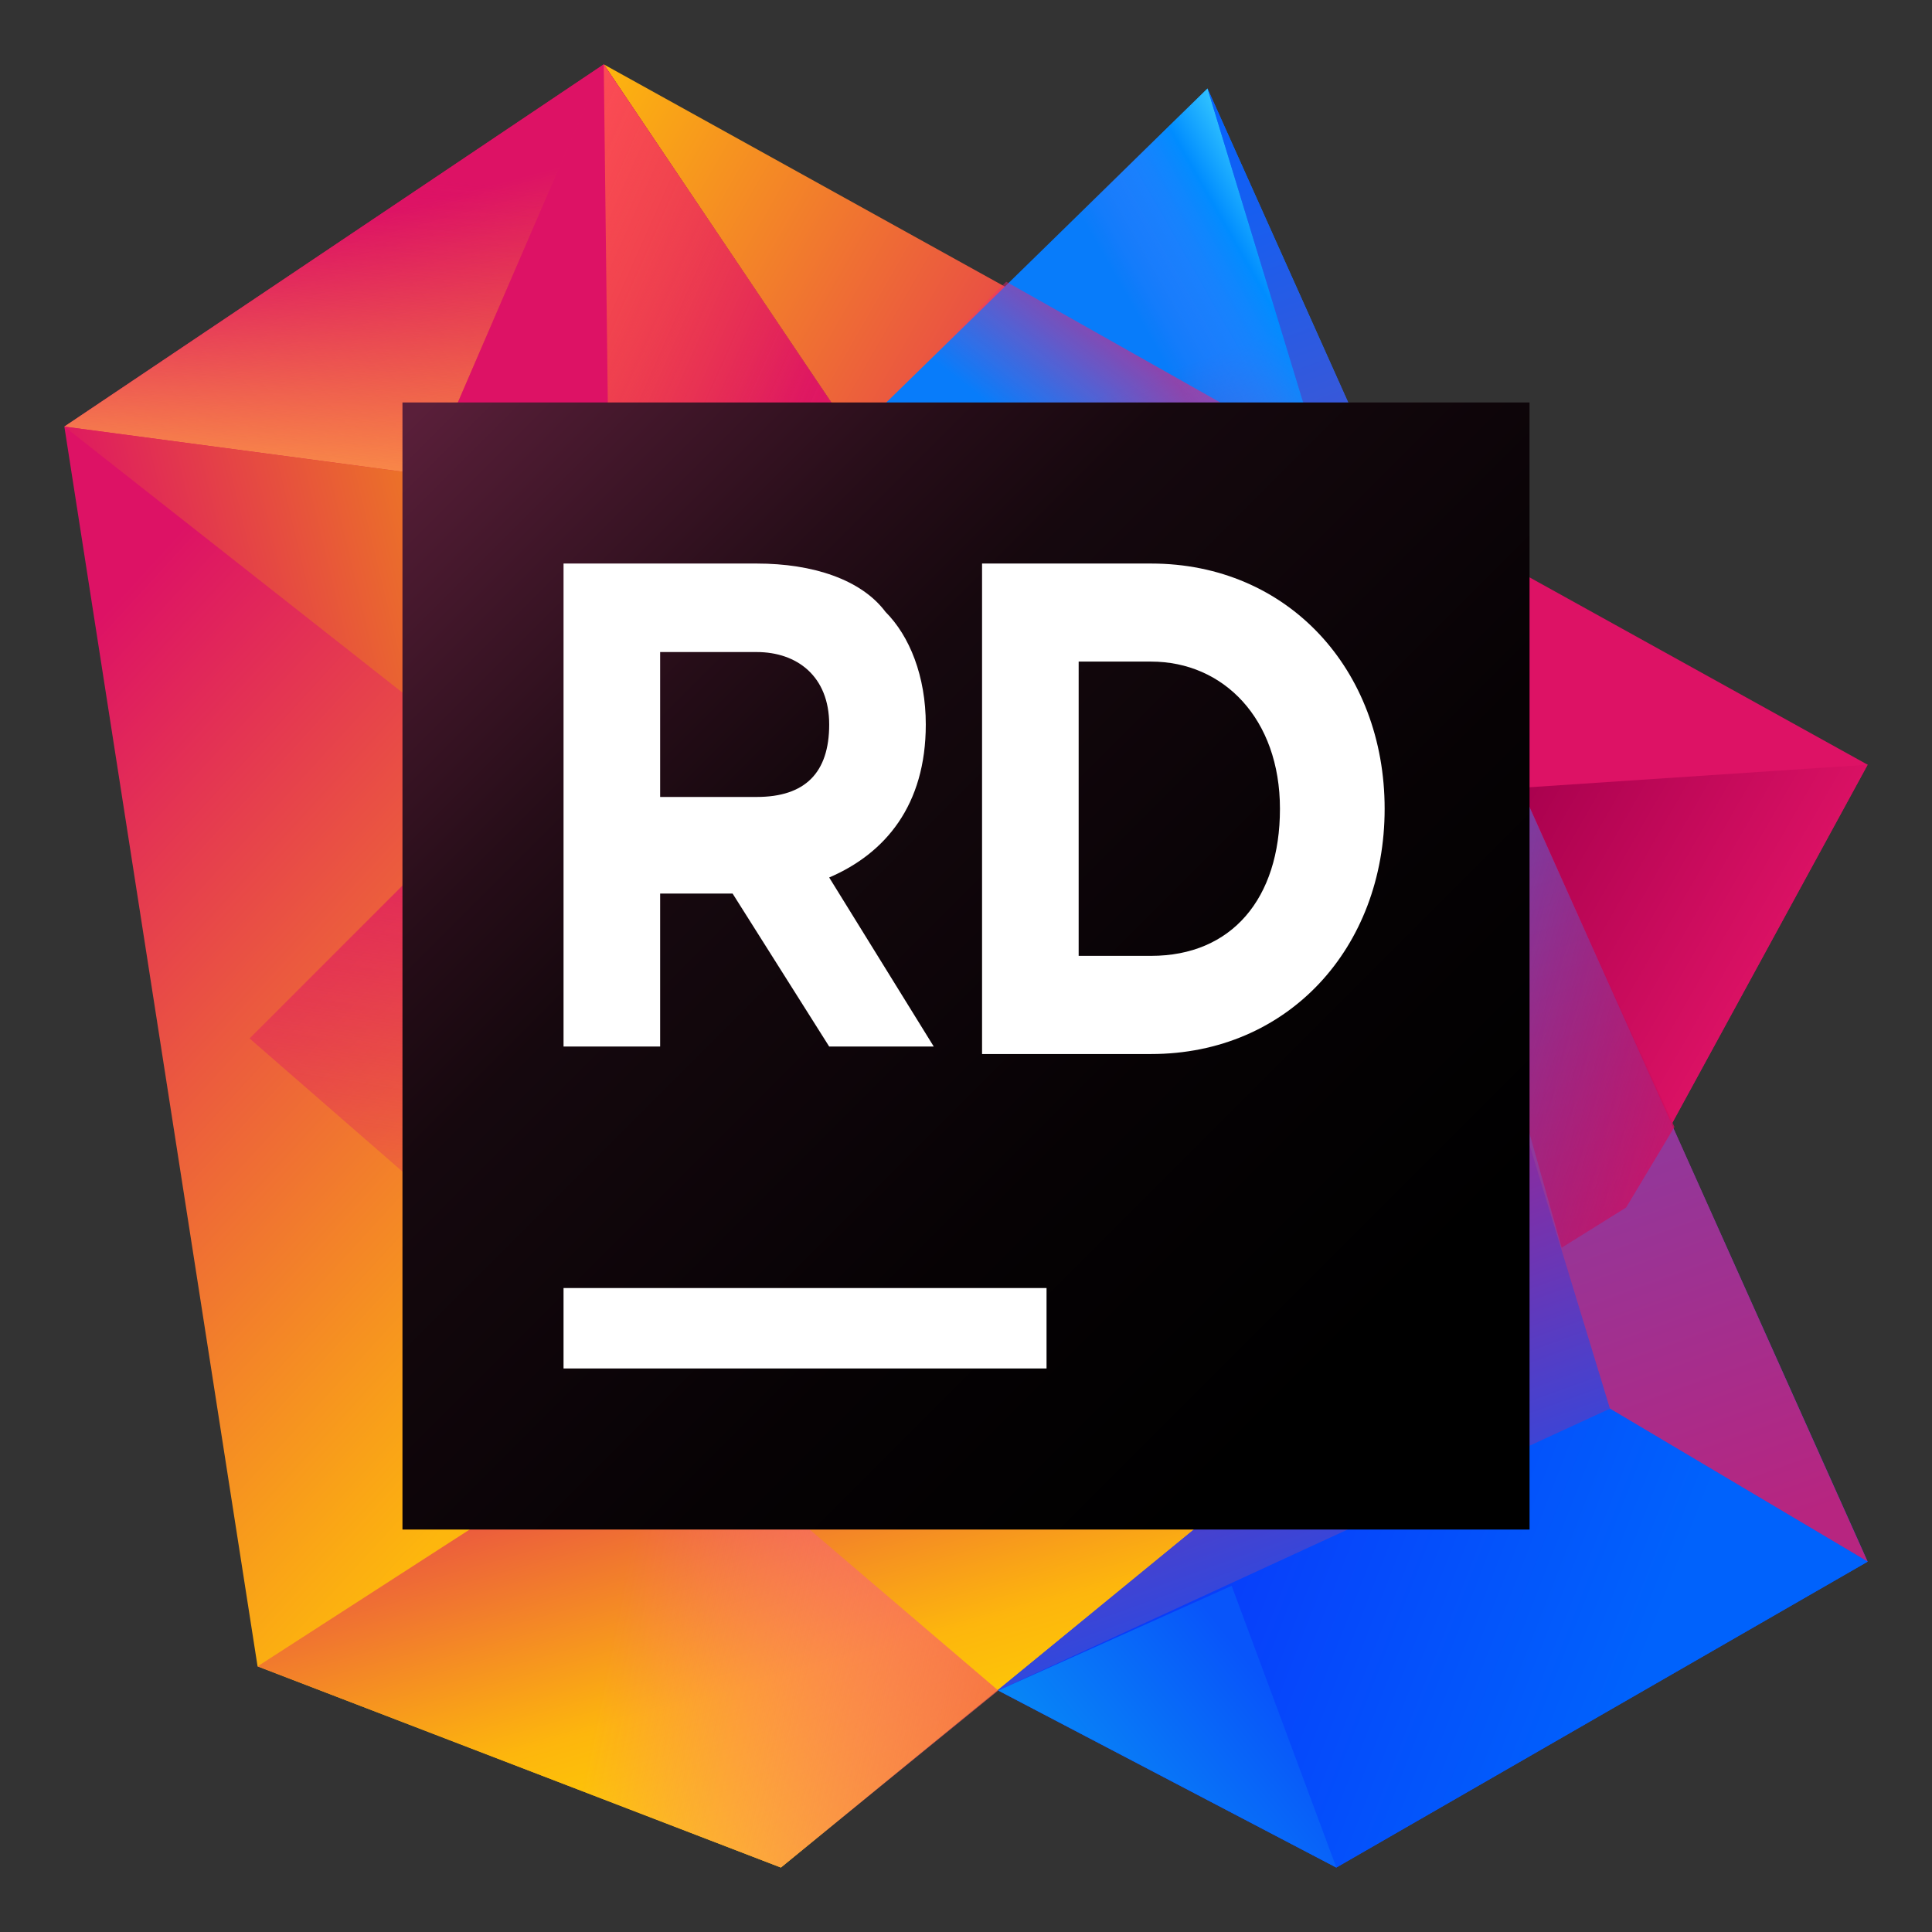<svg width="16" height="16" viewBox="0 0 16 16" fill="none" xmlns="http://www.w3.org/2000/svg">
<rect x="0" y="0" width="16" height="16" fill="#333333" stroke="none"/>
<path d="M15.467 6.333L5 0.533L12 10.933L13.467 10L15.467 6.333Z" fill="url(#paint0_linear_715:12230)"/>
<path d="M15.467 6.333L12.467 6.533L12 10.933L13.467 10L15.467 6.333Z" fill="url(#paint1_linear_715:12230)"/>
<path d="M10 0.733L7.067 3.6L8.267 14L11.067 15.466L15.467 12.933L10 0.733Z" fill="url(#paint2_linear_715:12230)"/>
<path d="M10.933 3.8L8.333 2.333L7.067 3.6L9.133 6.667L11.8 6.533L10.933 3.8Z" fill="url(#paint3_linear_715:12230)"/>
<path d="M8.267 14L13.333 11.666L15.467 12.933L13.333 11.666L10 0.733L7.067 3.6L8.267 14Z" fill="url(#paint4_linear_715:12230)"/>
<path d="M11.8 6.533L7.4 6.733L7.533 7.733L12 10.933L12.933 10.333L11.8 6.533Z" fill="url(#paint5_linear_715:12230)"/>
<path d="M10 0.733L13.333 11.666L15.467 12.933L10 0.733Z" fill="url(#paint6_linear_715:12230)"/>
<path d="M12.933 10.333L13.467 10L13.867 9.333L12.6 6.533H12.467L12.333 8.2L12.933 10.333Z" fill="url(#paint7_linear_715:12230)"/>
<path d="M13.333 11.666L8.267 14L11.067 15.466L15.467 12.933L13.333 11.666Z" fill="url(#paint8_linear_715:12230)"/>
<path d="M8.267 14L11.067 15.466L10.2 13.133L8.267 14Z" fill="url(#paint9_linear_715:12230)"/>
<path d="M5 0.533L0.533 3.533L2.133 13.8L6.467 15.466L12 10.933L5 0.533Z" fill="url(#paint10_linear_715:12230)"/>
<path d="M5 0.533L0.533 3.533L3.533 3.933L5 0.533Z" fill="url(#paint11_linear_715:12230)"/>
<path d="M5 0.533L0.533 3.533L3.533 3.933L5 0.533Z" fill="url(#paint12_linear_715:12230)"/>
<path d="M4.6 6.733L0.533 3.533L3.533 3.933L4.6 6.733Z" fill="url(#paint13_linear_715:12230)"/>
<path d="M6.267 11.133L2.133 13.8L6.467 15.466L12 10.933L6.267 11.133Z" fill="url(#paint14_linear_715:12230)"/>
<path d="M6.267 11.133L3.533 3.933L5 0.533L12 10.933L6.267 11.133Z" fill="url(#paint15_linear_715:12230)"/>
<path d="M5.067 6.133L5 0.533L7.067 3.6L5.067 6.133Z" fill="url(#paint16_linear_715:12230)"/>
<path d="M8.267 14L12 10.933L7.067 3.6L2.067 8.6L8.267 14Z" fill="url(#paint17_linear_715:12230)"/>
<path d="M5.533 11.666L2.133 13.8L6.467 15.466L8.267 14L5.533 11.666Z" fill="url(#paint18_linear_715:12230)"/>
<path d="M12.667 3.333H3.333V12.667H12.667V3.333Z" fill="url(#paint19_linear_715:12230)"/>
<path d="M8.667 10.667H4.667V11.333H8.667V10.667Z" fill="white"/>
<path d="M4.667 4.667H6.267C6.733 4.667 7.133 4.8 7.333 5.067C7.533 5.267 7.667 5.6 7.667 6C7.667 6.667 7.333 7.067 6.867 7.267L7.733 8.667H6.867L6.067 7.4H5.467V8.667H4.667V4.667ZM6.267 6.6C6.667 6.6 6.867 6.4 6.867 6C6.867 5.6 6.6 5.4 6.267 5.4H5.467V6.6H6.267Z" fill="white"/>
<path d="M8.133 4.667H9.533C10.667 4.667 11.467 5.547 11.467 6.698C11.467 7.849 10.667 8.729 9.533 8.729H8.133V4.667ZM8.933 5.479V7.916H9.533C10.2 7.916 10.6 7.442 10.6 6.698C10.6 5.953 10.133 5.479 9.533 5.479H8.933Z" fill="white"/>
<defs>
<linearGradient id="paint0_linear_715:12230" x1="14.536" y1="9.093" x2="2.973" y2="2.458" gradientUnits="userSpaceOnUse">
<stop stop-color="#DD1265"/>
<stop offset="0.483" stop-color="#DD1265"/>
<stop offset="0.942" stop-color="#FDB60D"/>
</linearGradient>
<linearGradient id="paint1_linear_715:12230" x1="14.226" y1="8.9" x2="11.752" y2="7.48" gradientUnits="userSpaceOnUse">
<stop stop-color="#DD1265"/>
<stop offset="0.942" stop-color="#A7004D"/>
</linearGradient>
<linearGradient id="paint2_linear_715:12230" x1="7.661" y1="1.81" x2="12.244" y2="14.466" gradientUnits="userSpaceOnUse">
<stop offset="0.139" stop-color="#087CFA"/>
<stop offset="0.476" stop-color="#DD1265"/>
<stop offset="0.958" stop-color="#0855FA"/>
</linearGradient>
<linearGradient id="paint3_linear_715:12230" x1="11.384" y1="2.551" x2="9.788" y2="4.594" gradientUnits="userSpaceOnUse">
<stop offset="0.297" stop-color="#DD1265" stop-opacity="0.96"/>
<stop offset="1" stop-color="#FF318C" stop-opacity="0"/>
</linearGradient>
<linearGradient id="paint4_linear_715:12230" x1="13.545" y1="6.373" x2="11.459" y2="7.565" gradientUnits="userSpaceOnUse">
<stop offset="0.049" stop-color="#46DBFF" stop-opacity="0.96"/>
<stop offset="0.297" stop-color="#008DFF" stop-opacity="0.96"/>
<stop offset="0.603" stop-color="#447DFF" stop-opacity="0.253"/>
<stop offset="0.713" stop-color="#5D77FF" stop-opacity="0"/>
</linearGradient>
<linearGradient id="paint5_linear_715:12230" x1="11.85" y1="4.838" x2="10.249" y2="8.404" gradientUnits="userSpaceOnUse">
<stop stop-color="#0855FA"/>
<stop offset="0.942" stop-color="#DD1265" stop-opacity="0"/>
</linearGradient>
<linearGradient id="paint6_linear_715:12230" x1="10.288" y1="0.843" x2="14.576" y2="12.683" gradientUnits="userSpaceOnUse">
<stop offset="0.007" stop-color="#0861FA"/>
<stop offset="0.372" stop-color="#5E51BE"/>
<stop offset="1" stop-color="#B72580"/>
</linearGradient>
<linearGradient id="paint7_linear_715:12230" x1="14.727" y1="8.946" x2="11.493" y2="8.07" gradientUnits="userSpaceOnUse">
<stop stop-color="#DD1265"/>
<stop offset="0.942" stop-color="#A7004D" stop-opacity="0"/>
</linearGradient>
<linearGradient id="paint8_linear_715:12230" x1="7.977" y1="11.91" x2="14.426" y2="14.432" gradientUnits="userSpaceOnUse">
<stop offset="0.329" stop-color="#083DFA"/>
<stop offset="0.856" stop-color="#0062FC"/>
</linearGradient>
<linearGradient id="paint9_linear_715:12230" x1="11.179" y1="13.561" x2="8.395" y2="15.779" gradientUnits="userSpaceOnUse">
<stop offset="0.219" stop-color="#0855FA"/>
<stop offset="1" stop-color="#07A3F4"/>
</linearGradient>
<linearGradient id="paint10_linear_715:12230" x1="-1.072" y1="2.9" x2="6.623" y2="9.956" gradientUnits="userSpaceOnUse">
<stop offset="0.278" stop-color="#DD1265"/>
<stop offset="0.968" stop-color="#FDB60D"/>
</linearGradient>
<linearGradient id="paint11_linear_715:12230" x1="2.457" y1="0.953" x2="3.559" y2="5.043" gradientUnits="userSpaceOnUse">
<stop offset="0.23" stop-color="#DD1265"/>
<stop offset="0.812" stop-color="#F3802A"/>
</linearGradient>
<linearGradient id="paint12_linear_715:12230" x1="2.419" y1="5.666" x2="2.834" y2="0.973" gradientUnits="userSpaceOnUse">
<stop offset="0.297" stop-color="#FFA149" stop-opacity="0.96"/>
<stop offset="0.596" stop-color="#EF5D56" stop-opacity="0.489"/>
<stop offset="0.906" stop-color="#DD1265" stop-opacity="0"/>
</linearGradient>
<linearGradient id="paint13_linear_715:12230" x1="6.85" y1="4.086" x2="-0.27" y2="5.81" gradientUnits="userSpaceOnUse">
<stop offset="0.254" stop-color="#F3A309"/>
<stop offset="0.854" stop-color="#DD1265"/>
</linearGradient>
<linearGradient id="paint14_linear_715:12230" x1="6.501" y1="10.28" x2="7.83" y2="15.003" gradientUnits="userSpaceOnUse">
<stop stop-color="#DD1265"/>
<stop offset="0.709" stop-color="#FDB60D"/>
<stop offset="0.997" stop-color="#FDD800"/>
</linearGradient>
<linearGradient id="paint15_linear_715:12230" x1="2.939" y1="4.624" x2="12.197" y2="8.743" gradientUnits="userSpaceOnUse">
<stop offset="0.278" stop-color="#DD1265"/>
<stop offset="0.968" stop-color="#FDB60D"/>
</linearGradient>
<linearGradient id="paint16_linear_715:12230" x1="3.894" y1="2.811" x2="6.615" y2="4.021" gradientUnits="userSpaceOnUse">
<stop offset="0.004" stop-color="#FC4B57"/>
<stop offset="0.96" stop-color="#FC801D" stop-opacity="0"/>
</linearGradient>
<linearGradient id="paint17_linear_715:12230" x1="8.207" y1="2.505" x2="6.706" y2="12.019" gradientUnits="userSpaceOnUse">
<stop offset="0.026" stop-color="#6B57FF" stop-opacity="0.6"/>
<stop offset="0.37" stop-color="#DD1265"/>
<stop offset="0.96" stop-color="#DD1265" stop-opacity="0"/>
</linearGradient>
<linearGradient id="paint18_linear_715:12230" x1="9.389" y1="14.248" x2="4.923" y2="13.346" gradientUnits="userSpaceOnUse">
<stop offset="0.004" stop-color="#F26522"/>
<stop offset="0.96" stop-color="#FF45ED" stop-opacity="0"/>
</linearGradient>
<linearGradient id="paint19_linear_715:12230" x1="3.181" y1="3.181" x2="11.981" y2="11.981" gradientUnits="userSpaceOnUse">
<stop offset="0.028" stop-color="#5A1F3A"/>
<stop offset="0.08" stop-color="#4E1B32"/>
<stop offset="0.277" stop-color="#260D18"/>
<stop offset="0.38" stop-color="#16080E"/>
<stop offset="0.391" stop-color="#15080E"/>
<stop offset="0.683" stop-color="#060204"/>
<stop offset="0.914"/>
</linearGradient>
</defs>
</svg>
